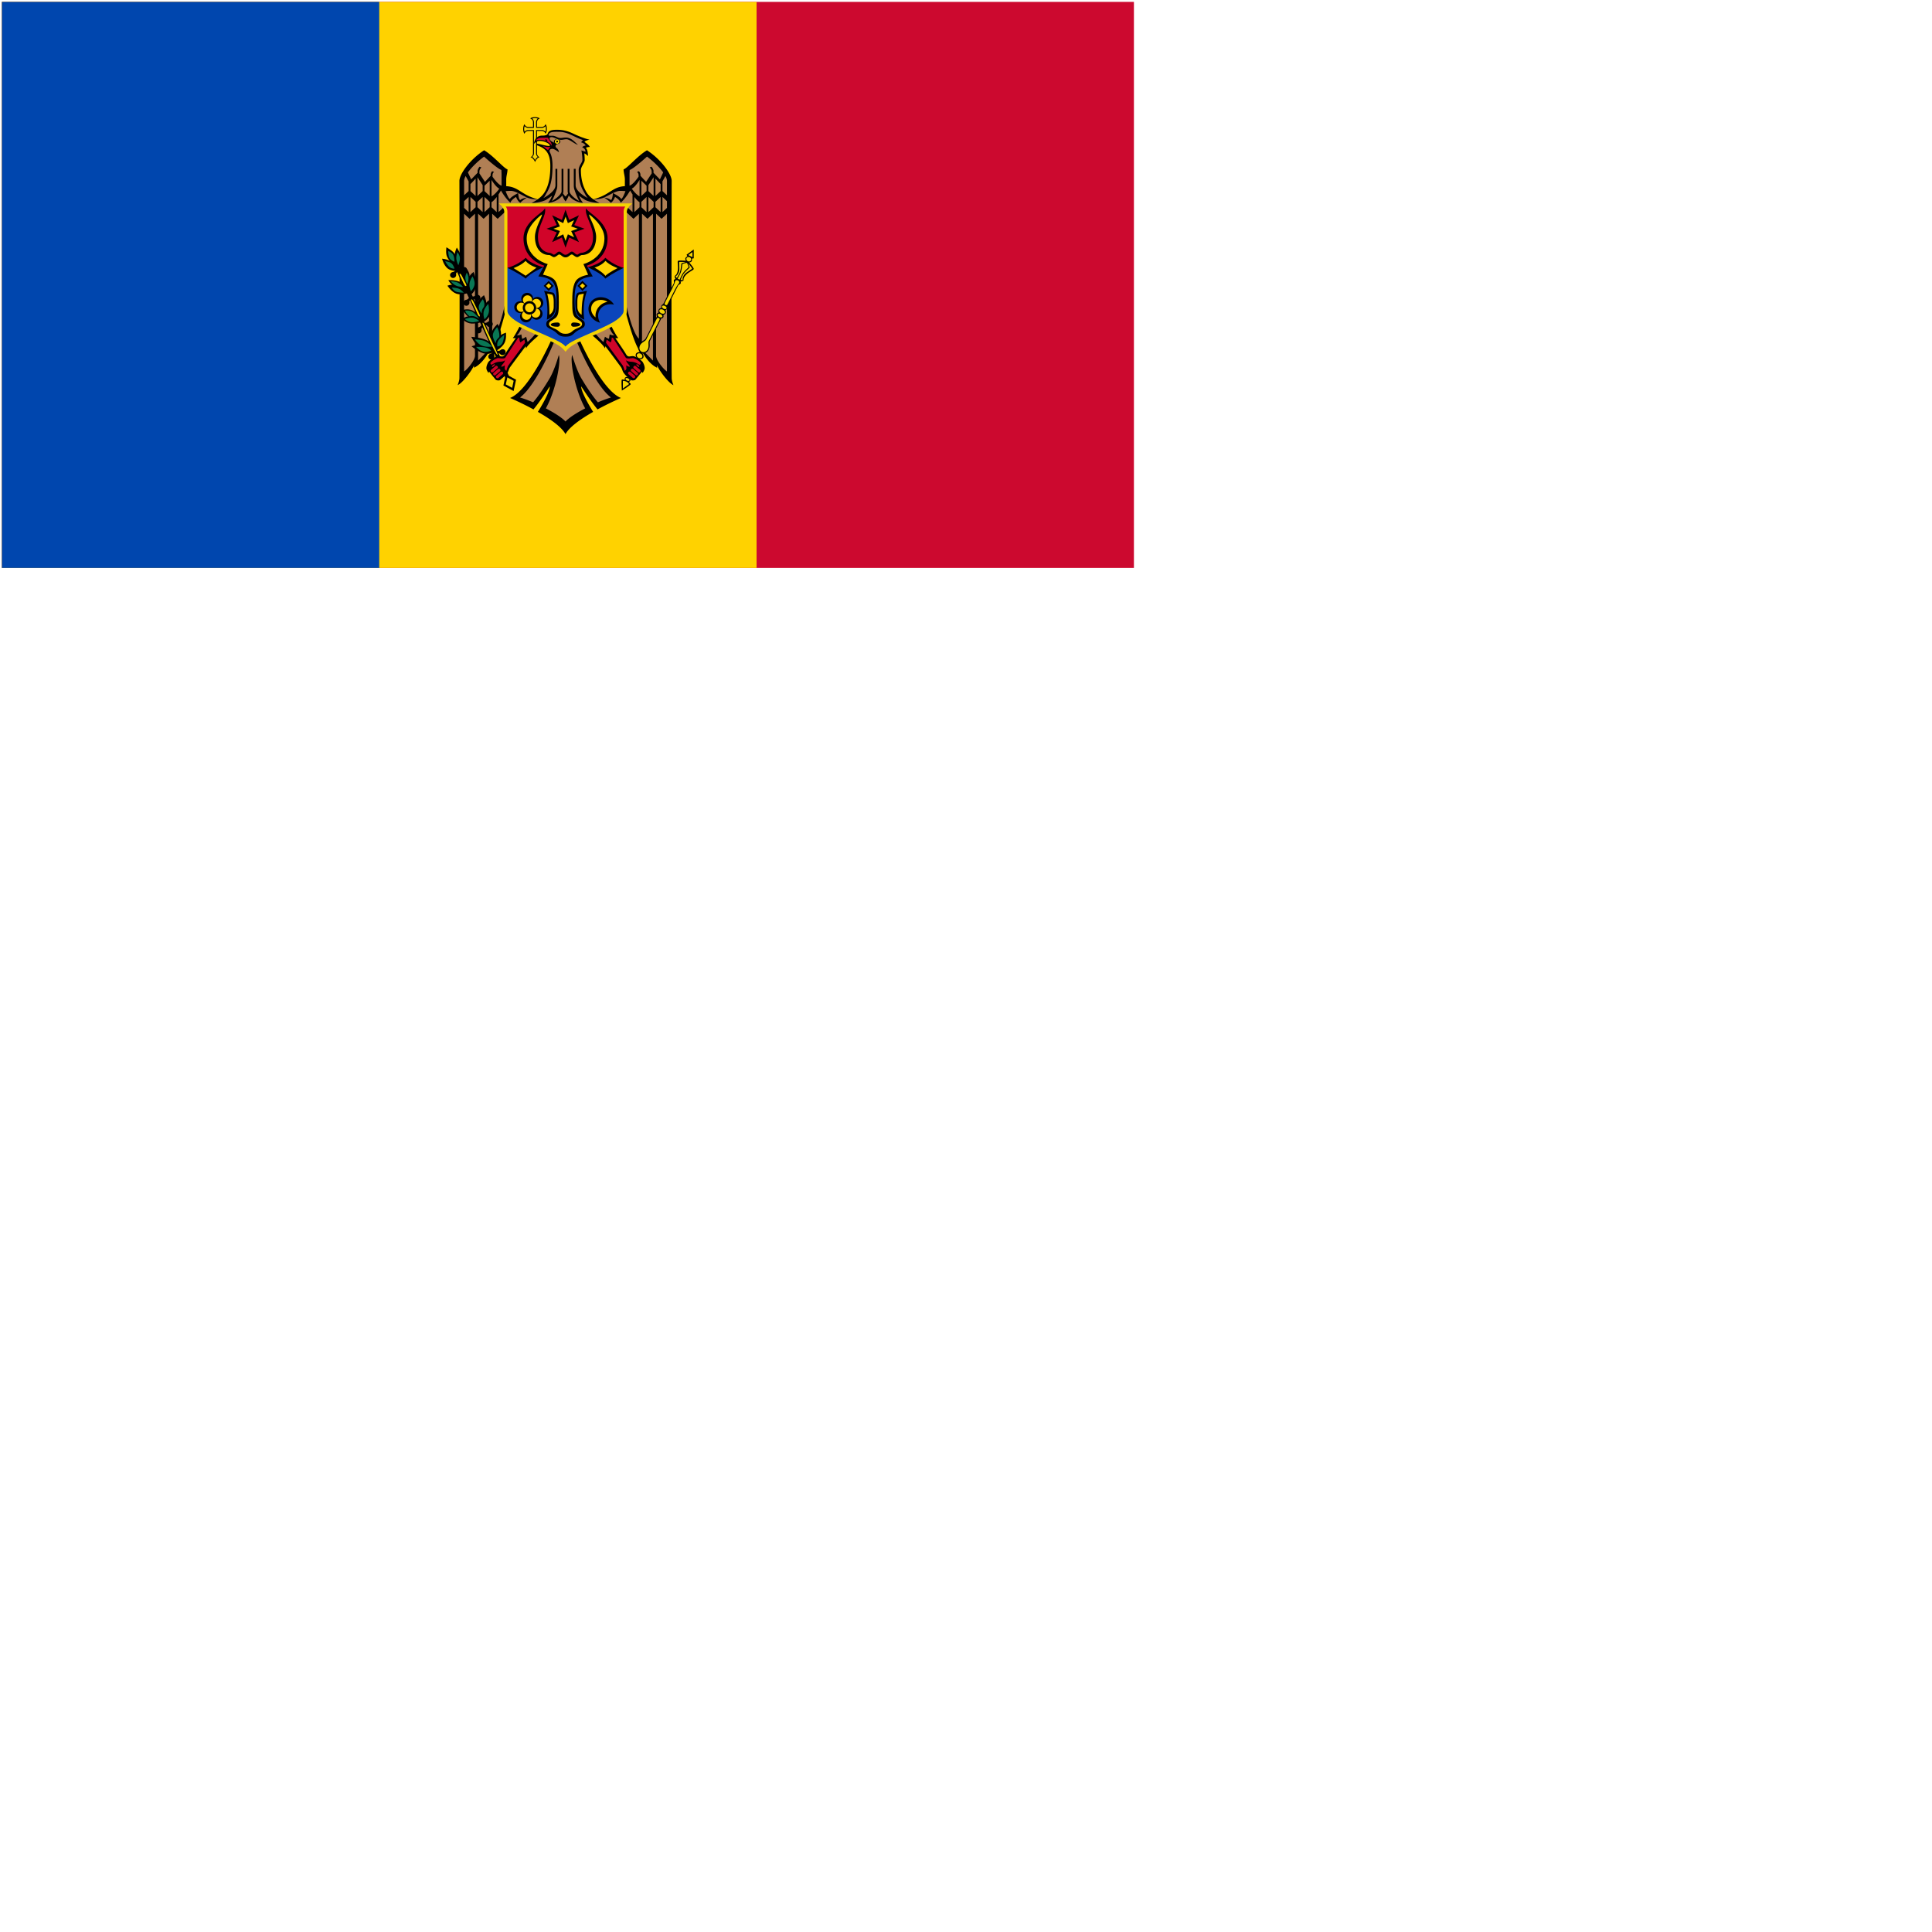 <svg xmlns="http://www.w3.org/2000/svg" version="1.1" viewBox="0 0 512 512" fill="currentColor"><g fill="none"><path fill="#CC092F" d="M.5.5h300v150H.5z"/><path fill="#FFD200" d="M.5.5h200v150H.5z"/><path fill="#0046AE" d="M.5.5h100v150H.5z"/><path fill="#B07F55" d="m136.584 89.16l1.393-.103l.122 1.188l1.281-.542l.347 1.637l2.825-2.863l3.928 1.936l-7.455 13.285l-2.656 1.964l4.788 1.796l4.911-5.725l-.71 3.76l-1.46 3.649l5.979 3.443l6.493-3.835l-3.192-6.698l1.039-.477l4.21 6.098l4.585-2.273l-5.96-6.968l-3.92-8.384l4.135-1.365l2.817 2.703l.419-1.758l1.489.72l-.189-1.468l1.497.326l-1.823-2.89l4.63-3.883l2.926 9.15l4.317 4.93l.917-.113l3.133 3.873l-.033-53.668l-5.783-6.09l-5.627 4.583l.235 4.94l-2.527.093l-3.76 1.927l-2.105.692l-.991.197l-1.292-1.404l-1.73-3.462l-.114-3.413l1.067-2.227l-.196-2.105l.956.019l-.61-1.422l.843-.337l-1.263-1.113l.44-.515l-4.772-2.048l-3.64-.243l-.981.43l-.477.89l.963 2.721l-1.029 1.029l1.02 1.993l.038 4.368l-.815 3.687l-1.637 2.786l-.86.329l-2.05-.469l-4.293-2.263l-2.713-.15l-.187-5.258l-5.202-4.18l-5.303 5.725l-.759 1.683l.244 52.088l3.433-4.153l.72.179l3.545-3.837l3.014-7.595l.888-3.154l4.06 4.799z"/><path fill="#000" d="M141.782 31.04c-.537 0-1.006.137-1.28.35c.435.127.751.528.751 1.016v1.237h-1.237c-.485 0-.886-.312-1.016-.742c-.213.274-.35.743-.35 1.28s.137 1.007.35 1.28a1.048 1.048 0 0 1 1.016-.751h1.237v5.946c0 .467-.292.855-.7.998c.59.08 1.098.872 1.237 1.305c.139-.432.647-1.225 1.237-1.305a1.046 1.046 0 0 1-.708-.998v-5.948h1.237c.484 0 .886.312 1.015.743c.213-.274.35-.743.35-1.28s-.137-1.006-.35-1.28a1.048 1.048 0 0 1-1.015.751h-1.237v-1.237c0-.485.312-.886.742-1.016c-.273-.212-.742-.349-1.279-.349"/><path fill="#F5D402" d="M141.782 31.296c-.28 0-.526.052-.734.119c.277.241.461.591.461.99v1.237c0 .018-.005.034-.009.051v.196h-.196c-.017.003-.034.008-.051.009h-1.237c-.395 0-.74-.18-.981-.452c-.069.21-.128.449-.128.734c0 .28.052.526.119.734c.241-.277.59-.46.99-.46h1.493c-.002.026-.009.05-.009.076v.128c.004.017.009.034.009.051v5.946c0 .386-.199.69-.461.93c.187.115.348.261.486.427c.123.147.172.292.256.443c.084-.151.133-.296.256-.443c.136-.163.295-.303.478-.418c-.264-.239-.461-.551-.461-.938v-6.195h.205c.017-.003.034-.008.051-.008h1.237c.394 0 .74.18.981.452c.069-.21.128-.449.128-.734c0-.279-.052-.526-.12-.734c-.241.277-.59.461-.99.461h-1.237c-.018 0-.035-.005-.051-.009h-.196v-.196a.286.286 0 0 1-.009-.051v-1.237c0-.395.181-.74.452-.981a2.282 2.282 0 0 0-.732-.128"/><path fill="#D10429" d="m133.607 94.752l-1.747-.054l-1.798.847l-.584 1.958l.266.9l1.958 2.117l1.588-.9l1.27-1.375l.317-1.219l4.551-5.926l-.211-1.482l-1.007.635l-.37-1.216l-.635.211zm31.911 3.914l2.116 1.907l.633-.16l2.333-2.698l-.533-1.852l-2.167-1.323l-1.641.158l-3.652-5.45l-.635-.265l-.263 1.058l-1.061-.316l-.423 1.163l4.815 6.51z"/><path fill="#000" d="m134.063 99.158l2.7 1.474l-.655 3.004l-2.7-1.473z"/><path fill="#000" d="m121.483 70.288l-.973.444l10.989 24.07h1.169zm12.961 28.387l-.793.819l.495 1.092l.964-.444z"/><path fill="#F5D402" d="m134.452 100.01l1.675.914l-.407 1.864l-1.675-.914z"/><path fill="#0B45BB" d="m149.747 92.37l6.67-3.652l7.83-3.703l1.483-2.277V69.985l-31.753-.052l.053 12.965l.953 1.535l6.032 3.334l7.727 3.544z"/><path fill="#D10429" d="m133.608 54.325l.401 1.169l-.094 14.889l.555.614l4.582.546l4.957-.725l4.864.751l.06.299l.947-.145l.938.145l.06-.299l4.864-.751l4.957.725l4.582-.546l.555-.614l-.094-14.889l.401-1.169l-5.486.042s-6.27.062-10.776.111c-4.505-.049-10.785-.111-10.785-.111z"/><path fill="#000" d="M144.009 70.818s-3.398-.831-4.667-2.508c-2.219 1.996-4.872 2.688-4.872 2.688s2.768 1.25 4.872 2.841c.969-1.39 4.667-3.021 4.667-3.021m11.731 0s3.698 1.631 4.667 3.021c2.104-1.592 4.872-2.841 4.872-2.841s-2.653-.692-4.872-2.688c-1.269 1.677-4.667 2.508-4.667 2.508m-5.87-15.248l-.956 2.714l-2.602-1.237l1.237 2.603l-2.713.964l2.713.964l-1.237 2.594l2.602-1.237l.956 2.713l.964-2.713l2.602 1.237l-1.237-2.594l2.713-.964l-2.713-.964l1.237-2.603l-2.602 1.237z"/><path fill="#F5D402" d="m144.44 75.783l.937-1.011l1.046 1.048l-.971.973zm10.965 0l-1.01-1.123l-1.048 1.085l.936 1.01zm-2.133 2.095l-.485 1.085l-.039 2.993l.787 1.684l1.047.45l-.148-3.93l.709-2.732zm-7.97 2.918v3.219l.935-.673l.636-1.461l.112-2.543l-.487-1.535l-1.87-.336zm12.946 3.967l-.036-1.947l1.646-2.243l1.945-.45l-2.169-1.048l-2.095.45l-1.085 1.271l-.114 2.059l1.535 1.796zm-17.923.114l.562-1.049l.896.599l1.086-.225l.711-1.086l-.486-1.009l-.524-.412l.748-.412l.301-1.235l-1.012-1.16l-.972.15l-.487.374l-.225-.897l-1.16-.675l-.973.375l-.487 1.01l.264.898l-1.012-.112l-.823.785l-.112 1.049l.562.673l.785.262l.45-.037l-.375.935l.3.935l.935.523z"/><path fill="#FFD200" d="m149.88 57.396l.614 1.732l1.655-.793l-.785 1.664l1.724.615l-1.724.614l.785 1.655l-1.655-.785l-.623 1.724l-.614-1.724l-1.655.785l.785-1.655l-1.724-.614l1.724-.615l-.785-1.664l1.655.793z"/><path fill="#000" d="M144.41 55.162c-.157 1.096-5.674 3.375-5.674 7.969c0 5.882 5.503 7.27 5.503 7.27l-.231.418l-1.339 2.44s2.274.114 3.481 1.143c1.456 1.241 1.314 3.872 1.314 5.785c0 1.507-.19 3.098-.964 3.754c-1.039.881-1.741.946-1.741 1.98c0 .862.663 1.035 1.741 1.604c1.381.729 1.317 1.706 3.37 1.706c2.054 0 1.997-.977 3.379-1.706c1.078-.569 1.741-.742 1.741-1.604c0-1.034-.702-1.099-1.741-1.98c-.774-.656-.964-2.247-.964-3.754c0-1.913-.142-4.543 1.314-5.785c1.207-1.029 3.481-1.143 3.481-1.143l-1.34-2.44l-.23-.418s5.503-1.388 5.503-7.27c0-4.594-5.517-6.873-5.674-7.969c-.539 1.897 1.843 4.517 1.843 7.619c0 4.014-2.961 4.206-2.961 4.206c-.693 0-.974.495-1.246.495c-.583-.061-.857-.802-1.433-.802c-.541 0-.957.836-1.672.836s-1.123-.836-1.664-.836c-.576 0-.85.741-1.433.802c-.272 0-.553-.495-1.246-.495c0 0-2.961-.192-2.961-4.206c.001-3.103 2.383-5.723 1.844-7.619"/><path fill="#FFD200" d="M139.29 69.146c1.122 1.284 2.901 1.775 2.901 1.775l-2.85 2.116l-.034.042l-.06-.051l-3.157-1.979c.001 0 2.015-.695 3.2-1.903"/><path fill="#FFD200" d="M143.608 56.825c.226.487-1.843 3.492-1.843 5.956c0 3.021 1.611 4.803 3.763 4.803c.41 0 .859.555 1.246.555c.63 0 1.05-.7 1.433-.7c.488 0 .817.768 1.664.768s1.184-.768 1.672-.768c.384 0 .803.7 1.433.7c.387 0 .835-.555 1.246-.555c2.151 0 3.763-1.782 3.763-4.803c0-2.464-2.069-5.468-1.843-5.956c0 0 4.036 2.895 4.036 6.305c0 5.494-5.571 6.852-5.571 6.852l1.254 2.824s-1.727.259-2.781 1.109c-1.407 1.134-1.425 4.199-1.425 6.271c0 2.441.091 3.476.973 4.138c.93.699 1.629.849 1.629 1.562c0 .621-.724.874-1.664 1.288c-1.069.471-1.175 1.288-2.722 1.288s-1.645-.817-2.713-1.288c-.939-.414-1.664-.668-1.664-1.288c0-.712.699-.863 1.629-1.562c.882-.662.973-1.697.973-4.138c0-2.072-.018-5.137-1.425-6.271c-1.055-.851-2.781-1.109-2.781-1.109l1.254-2.824s-5.571-1.358-5.571-6.852c0-3.41 4.035-6.305 4.035-6.305"/><path fill="#FFD200" d="M160.459 69.146c1.185 1.208 3.2 1.903 3.2 1.903s-2.101 1.047-3.157 1.979c.04.192-.052.045-.06.051c-.049.063-.019-.023-.034-.042c-.998-1.145-2.85-2.116-2.85-2.116s1.779-.491 2.901-1.775"/><path fill="#000" d="m145.4 74.435l-1.322 1.322l1.322 1.322l1.323-1.322zm8.95 0l-1.322 1.322l1.322 1.322l1.322-1.322z"/><path fill="#FFD200" d="m145.4 75.066l.691.691l-.691.7l-.7-.7zm8.95 0l.7.691l-.7.7l-.691-.7z"/><path fill="#000" d="M144.18 77.08c.263.65.887 2.663.887 5.077c0 1.671-.162 2.551-.162 2.551s1.864-.549 2.236-2.44c.174-.887.368-4.153-.529-4.71zm11.39 0l-2.432.478c-.897.557-.703 3.823-.529 4.71c.371 1.891 2.235 2.44 2.235 2.44s-.162-.88-.162-2.551c.001-2.414.625-4.427.888-5.077m-15.92.53a1.641 1.641 0 0 0-.316.042a1.567 1.567 0 0 0-1.135 1.903c.032.128.085.247.145.358a1.522 1.522 0 0 0-.384-.077a1.46 1.46 0 0 0-.162 0a1.568 1.568 0 0 0-1.51 1.459a1.564 1.564 0 0 0 1.459 1.664c.129.009.254.004.375-.017a1.592 1.592 0 0 0-.188.333a1.579 1.579 0 0 0 .87 2.048a1.574 1.574 0 0 0 2.039-.879c.049-.122.077-.242.094-.367a1.571 1.571 0 0 0 2.474.085a1.56 1.56 0 0 0-.196-2.201a1.59 1.59 0 0 0-.324-.205a1.58 1.58 0 0 0 .35-.162a1.576 1.576 0 0 0 .495-2.167a1.555 1.555 0 0 0-1.425-.725a1.577 1.577 0 0 0-.734.239c-.112.07-.211.148-.298.239c0-.126-.011-.255-.043-.384a1.568 1.568 0 0 0-1.586-1.186"/><path fill="#FFD200" d="m145.033 77.813l1.305.273c.483.666.401 1.744.401 3.242c0 1.511-1.135 2.09-1.135 2.09c.001-3.631-.373-4.505-.571-5.605m9.684 0c-.198 1.1-.572 1.973-.572 5.606c0 0-1.135-.579-1.135-2.09c0-1.499-.082-2.576.401-3.242zm-14.973.454a1.217 1.217 0 0 1 1.229.921a1.163 1.163 0 0 1-.052.708a1.761 1.761 0 0 0-.606-.103c-.527 0-.998.232-1.323.598a1.239 1.239 0 0 1-.222-.256a1.2 1.2 0 0 1-.162-.358a1.217 1.217 0 0 1 1.136-1.51"/><path fill="#000" d="M159.239 78.77c-2.003 0-3.469 1.544-3.268 3.438c.17 1.598 1.468 2.937 3.072 3.319a3.543 3.543 0 0 1-.512-1.476c-.201-1.895 1.265-3.43 3.268-3.43c.316 0 .622.039.921.111c-.707-1.158-2.036-1.962-3.481-1.962"/><path fill="#FFD200" d="M142.184 79.205a1.22 1.22 0 0 1 .229 2.407a1.179 1.179 0 0 1-.324.017v-.051c0-.725-.436-1.352-1.058-1.63c.044-.106.096-.208.17-.299a1.214 1.214 0 0 1 .983-.444m17.055.273c.627 0 1.229.192 1.749.512c-1.955.378-3.362 2.105-3.157 4.121c-.623-.516-1.079-1.211-1.16-1.98c-.159-1.496.928-2.653 2.568-2.653m-20.989.733a1.286 1.286 0 0 1 .665.264a1.784 1.784 0 0 0-.136 1.988a1.178 1.178 0 0 1-.7.179a1.22 1.22 0 0 1-1.135-1.297a1.23 1.23 0 0 1 1.306-1.134m2.065.181c.651 0 1.177.535 1.177 1.186c0 .651-.526 1.177-1.177 1.177a1.176 1.176 0 0 1-1.178-1.177c0-.652.527-1.186 1.178-1.186m1.765 1.355c.117.013.229.041.341.085c.116.046.232.103.333.188c.516.431.577 1.199.145 1.715a1.218 1.218 0 0 1-1.715.154a1.167 1.167 0 0 1-.256-.316a1.283 1.283 0 0 1-.119-.29a1.78 1.78 0 0 0 1.271-1.536m-3.242.819c.319.472.863.785 1.476.785c.129 0 .254-.016.375-.043a1.184 1.184 0 0 1-.043.716a1.224 1.224 0 0 1-2.27-.913c.051-.126.121-.236.205-.333a1.24 1.24 0 0 1 .257-.212"/><path fill="#000" d="M147.763 85.468c-1.094 0-1.792.231-1.792.563c0 .332.697.555 1.792.555c.292 0 .623-.17.623-.555s-.331-.563-.623-.563m4.224 0c-.292 0-.623.179-.623.563c0 .385.331.555.623.555c1.095 0 1.792-.222 1.792-.555c0-.332-.698-.563-1.792-.563m31.863-19.36l-1.894 1.382l.214.452s-.347.119-.504.426c-.157.308.103.742.103.742s-1.801-.157-2.082.026c-.255.165.108 1.412-.06 2.466c-.234 1.468-.813 1.345-.836 1.63c-.023.277.222.708.222.708s-.338.106-.41.248c-.116.227.081.646-.06.921l-2.705 5.307c-.107.21-.394.29-.538.572c-.133.26-.026.64-.026.64s-.507.03-.683.375c-.187.367-.077.862-.077.862s-.32.041-.478.35c-.168.33.117.503.043.649l-2.978 5.845c-.272.533-1.223.64-1.775 1.724c-.536 1.051.23 1.826.23 1.826s-.795.072-1.007.486c-.215.422-.045 1.064.529 1.356c.574.292 1.201.056 1.417-.367c.211-.415-.214-1.101-.214-1.101s1.077.155 1.613-.896c.552-1.083.087-1.907.358-2.44l2.978-5.845c.074-.145.378-.02.546-.35c.157-.309 0-.589 0-.589s.47-.205.657-.572c.176-.345-.094-.776-.094-.776s.37-.132.503-.392c.144-.282.038-.558.145-.768l2.705-5.307c.141-.276.592-.37.708-.597c.072-.141-.042-.478-.042-.478s.498-.049.708-.23c.216-.186-.223-.586.828-1.638c.754-.755 1.969-1.199 1.954-1.502c-.017-.335-1.203-1.698-1.203-1.698s.5-.042.657-.35c.157-.308.051-.666.051-.666l.495-.085zm-17.806 33.797a.56.56 0 0 0-.443.265a.583.583 0 0 0 0 .52s-.597-.187-.802-.085c-.193.096 0 2.91 0 2.91s2.383-1.503 2.346-1.715c-.038-.225-.537-.606-.537-.606a.57.57 0 0 0 .418-.299c.078-.154.089-.595-.452-.87a.962.962 0 0 0-.53-.12"/><path fill="#000" d="M147.619 34.393c-.596 0-1.474.016-1.988.359c-.471.313-.432.719-.597.862c-.388.336-1.053.324-1.374.324c-2.073 0-2.15 2.219-2.15 2.219s.53-.802 1.467-.802c1.559 0 2.739.849 2.739 1.169c0 .129-.161.154-.171.154c-1.018 0-2.554-.586-3.37-.614v.324c.011.007.018.017.034.026c-.012-.002-.023-.006-.034-.009v.06c1.822.634 3.669 1.531 3.669 5.486c0 2.491-.298 5.032-1.544 7.03c-.441.708-1.07 1.313-1.826 1.852c-.337-.102-1.919-.593-3.029-1.212c-1.954-1.089-2.968-2.172-5.29-2.278v-1.766c0-.944.341-1.794.341-2.696c-.979-.263-3.696-3.585-6.203-5.06c-3.688 2.389-6.544 6.311-6.544 8.114c0 0 .111 38.752 0 52.252c0 .778-.469 1.877-.469 1.877c1.346-.57 3.815-3.947 4.334-5.23v.615c2.034-.927 3.522-3.364 4.189-4.625l.043.64c1.817-1.592 4.129-11.006 4.129-11.006l-.119-1.979s-1.6 7.686-3.421 9.266V56.648l1.442 1.339l2.184-2.039v-1.553l-1.937 1.809V51.52c.292-.442.485-.771.631-1.032c.313.547 1.327 2.221 2.517 3.251c.196-.796 1.485-1.553 1.485-1.553s.462 1.251 1.169 1.561c.249-.438 1.732-1.408 1.732-1.408s-1.269.193-1.783.674c-.441-.099-.555-1.843-.555-1.843s-1.868.91-2.193 1.561c-.356-.096-.911-1.498-1.126-2.073a12.57 12.57 0 0 1 1.391-.077c.533 0 1.214.252 1.928.589c.784.369 1.605.837 2.338 1.169c.939.425 2.359.511 2.773.529c-.474.333-.996.638-1.561.922c0 0 2.235-.021 3.805-.802c.56-.36 1.141-.719 1.638-1.143c-.216.599-.551 1.307-1.075 1.911c2.306-.195 3.454-1.512 3.78-1.954c.153.396.425 1.031.853 1.578c.428-.547.709-1.183.862-1.578c.326.442 1.474 1.759 3.78 1.954c-.524-.605-.86-1.312-1.075-1.911c.497.424 1.078.783 1.638 1.143c1.57.782 3.805.802 3.805.802a12.448 12.448 0 0 1-1.57-.922c.399-.015 1.835-.101 2.782-.529c.733-.332 1.553-.8 2.338-1.169c.714-.336 1.396-.589 1.929-.589c.605 0 1.065.041 1.391.077c-.216.576-.77 1.977-1.126 2.073c-.325-.652-2.193-1.561-2.193-1.561s-.113 1.744-.554 1.843c-.514-.481-1.783-.674-1.783-.674s1.483.97 1.732 1.408c.707-.31 1.16-1.561 1.16-1.561s1.297.757 1.493 1.553c1.19-1.029 2.203-2.704 2.517-3.251c.151.27.354.612.631 1.032v4.684l-1.937-1.809v1.553l2.184 2.039l1.442-1.339v33.097c-1.822-1.58-3.421-9.266-3.421-9.266l-.12 1.979s2.313 9.414 4.13 11.006l.043-.64c.667 1.26 2.156 3.697 4.189 4.625v-.615c.52 1.284 2.988 4.661 4.334 5.23c0 0-.469-1.099-.469-1.877c-.111-13.5 0-52.252 0-52.252c0-1.804-2.856-5.725-6.544-8.114c-2.506 1.475-5.224 4.797-6.203 5.06c0 .902.341 1.752.341 2.696v1.758c-2.317.109-3.337 1.199-5.29 2.287c-1.117.623-2.717 1.116-3.037 1.212c-.756-.537-1.376-1.144-1.817-1.852c-1.062-1.704-1.51-3.795-1.51-5.921c0-.899 1.007-1.91 1.007-2.637c0-1.098-.102-1.757-.102-1.757c.357.049.981.682.981.682s-.021-1.823-.597-2.141c0 0 .233-.24 1.075-.264c-.237-.599-1.408-1.331-1.408-1.331a.763.763 0 0 1 .307-.273c.294-.163.708-.27 1.024-.333a11.09 11.09 0 0 1-1.152-.316a27.086 27.086 0 0 1-3.191-1.297c-1.958-.941-3.447-1.001-4.268-1.001m.042.538c.181.002.349.009.495.009c1.91 0 3.253.871 5.06 1.672c.473.21.908.38 1.296.512c-.243.216-.432.432-.486.615c0 0 .81.15 1.177.828c0 0-.77.087-.896.537c.431.033.86.576.862 1.101l-1.092-.342s.264 1.226.264 2.56c0 .681-.981 1.482-.981 2.637c0 3.622.913 5.015 1.562 6.134c.254.438.46.942.887 1.323c-1.87-.996-3.259-2.24-3.259-3.396v-4.377h-.486v4.377c0 .838.205 1.229.205 1.229c.293.927.887 2.359 1.254 2.935c-1.72-.93-2.594-2.094-2.594-2.526v-6.015h-.486v6.101l.094.418c-.208.313-.479.684-.666.811c-.186-.126-.448-.498-.657-.811l.094-.418v-6.101h-.486v6.015c0 .432-.874 1.596-2.594 2.526c.367-.576.961-2.008 1.254-2.935c0 0 .205-.391.205-1.229v-4.377h-.487v4.377c0 1.154-1.384 2.401-3.251 3.396c.423-.381.626-.887.879-1.323c.71-1.225 1.587-2.78 1.587-7.21c0-1.662-.246-2.792-.674-3.583c-.13-.261-.306-.956.691-.956c.516 0 1.698.913 1.698.913s-.049-.729-.648-1.143c-.1-.069-.264-.285-.264-.487c0-.151.258-.522.46-.614c.139-.063-2.03-.441-2.03-1.425c0-.205.129-.341.58-.341c.591 0 1.552.708 2.406.708c.632 0 .88-.154 1.527-.154c.79 0 2.439 1.497 3.003 1.442c-.631-.396-1.649-1.894-3.191-1.894c-.535 0-1.019.119-1.519.119c-.64 0-1.271-.589-1.962-.589c-.464 0-.981.026-1.058-.094c-.134-.209-.013-.331.111-.503c.235-.326.894-.421 1.544-.443c.195-.007.39-.01.572-.009M128.293 41.5v.008s3.427 3.14 4.582 3.541l.043 1.058v3.114c-.837-.288-1.888-1.662-2.397-2.389v-.427c0-.401.236-.695.409-.853l-.503-.179c-.192.219-.401.544-.401.964v.248l-.162.171l-.085.094l-1.254 1.348l-1.476-2.235v-.546c0-.368.283-.778.521-1.058l-.495-.179c-.25.324-.512.76-.512 1.169v.443c-.347.359-1.698 1.749-1.698 1.749l-.862-1.851c1.033-1.433 2.709-3.037 4.29-4.19m43.163 0c1.578 1.15 3.255 2.76 4.292 4.189l-.862 1.851s-1.351-1.39-1.698-1.749v-.444c0-.409-.262-.845-.512-1.169l-.495.179c.237.279.521.69.521 1.058v.546l-1.476 2.236l-1.254-1.348l-.085-.094l-.162-.171v-.248c0-.42-.209-.745-.401-.964l-.504.179c.174.159.41.452.41.853v.427c-.51.727-1.561 2.101-2.397 2.389v-3.114l.043-1.058c1.154-.4 4.582-3.541 4.582-3.541zm-48.053 5.145l.785 1.425v2.569l-1.195 1.109v-3.814c0-.366.154-.806.41-1.289m52.941 0c.257.483.409.923.409 1.289v3.814l-1.194-1.109V48.07zm-49.81.324l1.374 2.09v1.587l-1.374 1.289zm46.68 0v4.966l-1.374-1.288V49.06zm-47.166.376v4.582l-1.374-1.28v-1.86zm47.651 0l1.374 1.442v1.86l-1.374 1.28zm-43.436.332c.207.344 1.156 1.879 2.056 2.321c-.319.451-1.154 1.554-2.056 2.039zm39.221 0v4.36c-.901-.486-1.737-1.589-2.056-2.039c.901-.441 1.85-1.977 2.056-2.321m-39.708.222v4.027l-1.374-1.28v-1.425zm40.195 0l1.374 1.322v1.425l-1.374 1.28zm-45.783 4.292v4.019l-1.195-1.118v-1.783zm51.372 0l1.194 1.118v1.783l-1.194 1.118zm-50.887.009l.785.734l.589.546v1.442l-.589.546l-.785.734zm3.233 0v4.002l-.785-.734l-.589-.555v-1.425l.589-.555zm.495 0l1.374 1.288v1.425l-.598.563l-.776.725zm3.234 0v4.01l-.785-.734l-.589-.555v-1.339c.474-.289.95-.821 1.374-1.382m36.475 0c.424.561.9 1.093 1.374 1.382v1.34l-.589.555l-.785.734zm3.234 0v4.002l-.776-.725l-.597-.563v-1.425zm.495 0l.785.734l.589.555v1.425l-.589.555l-.785.734zm3.233 0v4.002l-.785-.734l-.589-.546V53.48l.589-.546zm-48.368 4.428l1.45 1.356l1.45-1.348v33.105s.101 1.643.171 2.713l-3.071 3.106zm46.338 0V95.56s-2.426-2.454-3.072-3.105c.069-1.071.171-2.713.171-2.713V56.637l1.451 1.348zm-47.166.008v37.687c0 1.064-1.943 3.546-2.884 4.112v-41.79l1.433 1.339zm47.993 0l1.45 1.348l1.434-1.339v41.79c-.94-.567-2.884-3.048-2.884-4.112zm-36.04 29.607s-1.394 2.829-1.937 3.336c0 0 .364.046.776.043c-.254.365-2.191 3.154-2.799 4.206c-.568.984-.969.546-1.843.546c-.724 0-2.367 1.154-2.636 1.621c-.284.491-.495 1.087-.495 1.578c0 .54.572 1.28.572 1.28c.062-.258.17-.35.17-.35s1.502 1.871 1.723 2.116c.172.19.941.314 1.212.069c.678-.616 1.334-1.047 1.937-1.937c.311-.458.334-.984.691-1.476c1.194-1.647 3.569-4.8 4.113-5.52c.036.201.067.367.102.572c.616-1.243 3.575-3.618 3.575-3.618l-.819-.538s-1.784 2.08-2.363 2.466c0 0-.248-1.034-.393-1.399c0 0-.683.517-1.058.529c0 0-.112-.702-.196-1.161c-.471.314-1.254.248-1.254.248c.688-.326 1.502-2.321 1.502-2.321zm24.087 0l-.58.29s.814 1.995 1.502 2.321c0 0-.784.067-1.254-.247c-.084.458-.196 1.16-.196 1.16c-.374-.012-1.058-.529-1.058-.529c-.145.365-.393 1.399-.393 1.399c-.579-.386-2.363-2.466-2.363-2.466l-.819.538s2.959 2.375 3.575 3.618c.035-.204.066-.371.102-.572c.543.72 2.919 3.874 4.113 5.52c.357.492.38 1.018.691 1.476c.603.89 1.259 1.321 1.937 1.937c.271.246 1.039.122 1.211-.068c.221-.245 1.724-2.116 1.724-2.116s.109.091.171.35c0 0 .572-.74.572-1.28c0-.491-.212-1.087-.495-1.578c-.27-.467-1.912-1.621-2.636-1.621c-.874 0-1.275.438-1.843-.546c-.607-1.052-2.545-3.842-2.799-4.206a6.32 6.32 0 0 0 .776-.043c-.544-.508-1.938-3.337-1.938-3.337m-24.284 3.191s-.011.959.29 1.297l1.058-.725s.07.35.162.828c-.453.619-3.055 4.171-4.343 5.904c-.32.431-.589 1.527-.589 1.527s-.469-.222-.469-.623c0-.394.051-.862.051-.862s-.35.401-.956.401c0-.484.936-1.009.973-1.698c-.714.529-1.333.257-2.159.512c-.899.277-1.149.654-1.425.64c-.162-.009-.309-.289-.247-.461c.107-.298 1.219-1.122 1.996-1.271c.186-.036 1.65.319 1.945-.137l3.379-5.213c.127-.029.242-.06.334-.119m24.479 0c.092.058.208.09.333.12l3.379 5.213c.295.455 1.759.101 1.945.137c.778.149 1.889.974 1.997 1.271c.062.172-.085.452-.247.461c-.276.014-.526-.363-1.425-.64c-.826-.255-1.445.017-2.159-.512c.037.689.973 1.214.973 1.698c-.605 0-.956-.401-.956-.401s.051.468.051.862c0 .401-.469.623-.469.623s-.269-1.097-.589-1.528c-1.288-1.733-3.89-5.285-4.343-5.904c.092-.477.162-.828.162-.828l1.058.725c.301-.339.29-1.298.29-1.297m-16.024.7s-5.781 13.289-10.913 15.333c0 0 2.232.948 4.974 2.372c.4.208.812.431 1.229.657c.345-.416.708-.878 1.066-1.357c1.639-2.193 3.242-4.735 3.242-4.735c.112.66-.754 2.699-2.218 5.213c-.288.494-.588 1.011-.922 1.536c.372.212.74.426 1.109.649c2.716 1.634 5.266 3.513 6.211 5.239c.945-1.726 3.496-3.604 6.212-5.239c.369-.222.737-.437 1.109-.649c-.333-.525-.633-1.041-.921-1.536c-1.465-2.514-2.33-4.553-2.218-5.213c0 0 1.603 2.542 3.242 4.735c.358.479.721.941 1.066 1.357c.417-.226.829-.449 1.229-.657c2.742-1.424 4.974-2.372 4.974-2.372c-5.131-2.043-10.913-15.333-10.913-15.333l-.853.247s4.611 11.483 9.121 14.957a34.371 34.371 0 0 0-3.464 1.28c-1.505-1.763-3.061-4.14-4.326-6.254c-1.365-2.283-2.483-6.288-2.483-6.288c-.633 1.538.716 9.26 3.438 14.147c-2.251 1.172-4.255 2.442-5.213 3.481c-.958-1.039-2.961-2.309-5.213-3.481c2.722-4.886 4.071-12.609 3.438-14.147c0 0-1.117 4.005-2.483 6.288c-1.264 2.114-2.821 4.492-4.326 6.254a34.371 34.371 0 0 0-3.464-1.28c4.51-3.474 9.121-14.957 9.121-14.957zm-15.078 6.382c.04.004.081.025.111.06c.059.068.054.168-.009.222l-.478.418c-.063.054-.163.043-.222-.026c-.059-.068-.054-.168.009-.222l.478-.418a.135.135 0 0 1 .111-.034m37.772 0c.04-.005.08.007.111.034l.478.418a.157.157 0 0 1 .008.222c-.059.068-.159.08-.222.026l-.478-.418c-.063-.054-.068-.154-.008-.222a.172.172 0 0 1 .111-.06m-37.269.418a.403.403 0 0 1 .333.145c.143.165.134.398-.017.529l-1.16 1.015c-.151.131-.395.105-.538-.059c-.143-.165-.134-.407.017-.538l1.16-1.007a.373.373 0 0 1 .205-.085m36.672 0c.03-.005.064-.002.094 0a.37.37 0 0 1 .205.085l1.16 1.007c.151.131.16.373.017.538c-.143.164-.387.191-.538.059l-1.16-1.015c-.151-.131-.16-.364-.017-.529a.406.406 0 0 1 .239-.145m-36.015.785a.418.418 0 0 1 .341.145c.143.165.134.398-.017.529l-1.169 1.015c-.151.131-.386.105-.529-.06c-.143-.165-.134-.406.017-.537l1.16-1.007a.35.35 0 0 1 .197-.085m35.357 0c.031-.005.064-.002.094 0c.071.006.14.036.196.085l1.16 1.007c.151.131.16.373.017.537c-.143.165-.378.191-.529.06l-1.169-1.016c-.151-.131-.16-.364-.017-.529a.426.426 0 0 1 .248-.144m-34.615.767a.394.394 0 0 1 .333.136c.143.165.134.407-.017.538l-1.16 1.007c-.151.131-.386.105-.529-.06c-.143-.165-.142-.398.008-.529l1.169-1.015a.33.33 0 0 1 .196-.077m33.873 0c.03-.005.064-.002.094 0c.071.006.14.028.196.077l1.169 1.015c.151.131.151.364.008.529c-.143.165-.378.191-.529.06l-1.161-1.007c-.151-.131-.16-.373-.017-.538a.401.401 0 0 1 .24-.136"/><path fill="#F5D402" d="m183.5 66.8l-1.109.785l.563.29l.563.282zm-1.075 1.305a.558.558 0 0 0-.469.299c-.145.284-.004.648.316.811c.32.163.691.062.836-.222c.145-.284.004-.647-.316-.81a.696.696 0 0 0-.367-.078m-2.09 1.306c-.167.002-.288.008-.316.026c-.118.077.043 1.091.008 1.954c-.032.814-.293 1.043-.435 1.322c-.132.258-.606.563-.606.563l.392.393s.255-.398.657-1.186c.474-.93.458-2.615.597-2.705c.121-.078 1.109-.324 1.109-.324c.001-.001-.905-.05-1.406-.043m1.723.23s-1.039.199-1.186.341c-.142.137-.079 1.544-.631 2.628c-.457.898-.682 1.229-.682 1.229l.281.145l.282.137s.131-.365.589-1.263c.552-1.083 1.73-1.869 1.757-2.065c.028-.202-.41-1.152-.41-1.152m.333.137s.376.949.384 1.092c.009.165-1.361 1.143-1.834 2.073a14.777 14.777 0 0 0-.572 1.229l.546.085s-.038-.561.094-.819c.142-.28.18-.622.819-1.126c.678-.535 1.594-1.002 1.587-1.143c-.007-.131-1.024-1.391-1.024-1.391m-3.089 4.471a.47.47 0 0 0-.367.264c-.104.204-.048.476-.87 2.091l-.896 1.758c-.396.778-.973 1.902-.973 1.902s-.196.359.171.546c.367.187.529-.188.529-.188l.973-1.903c.39-.765.535-1.058.896-1.766c.823-1.615 1.074-1.725 1.178-1.928c.112-.219.085-.513-.282-.7a.63.63 0 0 0-.359-.076m-3.541 6.732c-.138.012-.248.071-.299.17c-.102.2.073.494.392.657c.32.163.666.132.768-.068c.102-.2-.081-.494-.401-.657a.852.852 0 0 0-.46-.102m-.478.981c-.229-.011-.43.069-.512.23c-.132.259.074.631.461.828c.387.197.807.148.938-.111c.132-.259-.074-.63-.461-.828a1.031 1.031 0 0 0-.426-.119m-.648 1.22c-.138.012-.248.071-.299.171c-.102.2.073.494.392.657c.32.163.666.132.768-.068c.102-.2-.073-.494-.392-.657a.895.895 0 0 0-.469-.103m-.282 1.05c-.202.026-.299.23-.299.23s-2.075 4.083-2.807 5.52c-.234.459-1.219.745-1.604 1.502c-.388.761-.114 1.474.392 1.732c.507.258 1.25.07 1.638-.691c.385-.757.039-1.725.273-2.184l2.807-5.52s.204-.359-.162-.546a.38.38 0 0 0-.238-.043m-5.008 9.402c-.233.007-.44.117-.537.307c-.156.305.022.711.401.904c.379.193.817.1.973-.205c.155-.305-.031-.712-.409-.905a.904.904 0 0 0-.428-.101m-3.302 6.544c-.118.004-.216.042-.256.119c-.08.156.085.402.367.546c.282.144.577.13.657-.026c.08-.156-.085-.402-.367-.546a.838.838 0 0 0-.401-.093m-.973.768v2.014l1.638-1.178s-.222-.392-.708-.64s-.93-.196-.93-.196"/><path fill="#000" d="M124.898 89.267s.926 1.912 1.629 2.174c-.364-.099-1.545.334-1.545.334s2.083 1.861 3.85 1.983c1.498.103 2.226-.645 2.226-.645l-.3-1.587s-.917-1.107-2.384-1.618c-1.482-.516-3.476-.641-3.476-.641m6.979-3.425s-1.278 1.094-1.628 2.362c-.35 1.267.228 2.708.228 2.708l1.074 2.003s1.488-.792 2.122-1.977c.633-1.185.401-2.783.401-2.783s-1.179.439-1.329.633c.248-1.314-.868-2.946-.868-2.946m-4.109-.512s-1.454.491-2.865.406c-1.345-.081-2.463-1.21-2.463-1.21s1.115-.754 1.665-.654c-.605-.221-1.483-1.737-1.483-1.737s1.247-.377 2.353.04s2.07 1.628 2.07 1.628zm.5-7.1s.727 1.505.555 2.028c.226-.348 1.079-.891 1.079-.891s.516 2.437.023 3.943c-.493 1.505-1.996 2.078-1.996 2.078l-1.657-3.223s-.247-1.194.27-2.139c.517-.945 1.726-1.796 1.726-1.796m-9.458-3.985s1.571-.165 3.008.43c1.202.499 1.57 1.405 1.57 1.405l.592 1.587s-1.71.641-3.061.151c-1.351-.491-2.344-2.113-2.344-2.113s.944-.358 1.304-.224c-.524-.231-1.069-1.236-1.069-1.236m4.942-2.945s.689.885.71 1.904c.184-.542 1.045-1.14 1.045-1.14s.885 2.142.691 3.664c-.194 1.521-1.468 2.421-1.468 2.421l-1.588-3.015s-.518-1.236-.365-2.194c.151-.959.975-1.64.975-1.64m-5.442-5.767s-.285 1.642.2 2.588c.433.844.709 1.029.709 1.029c-.826-.545-2.074-.592-2.074-.592s.444 1.787 1.506 2.602s2.699.625 2.699.625s1.077-1.433 1.002-2.978c-.075-1.544-1.301-3.2-1.301-3.2s-.484 1.003-.526 1.752c-.314-.77-2.215-1.826-2.215-1.826"/><path fill="#097754" d="M118.794 66.531s-.042 1.2.354 1.881c.397.681 1.284.952 1.284.952s.042-1.2-.355-1.88c-.397-.681-1.283-.953-1.283-.953m-.831 2.716s1.042.061 1.645.523c.602.461.835 1.423.835 1.423s-.691.07-1.293-.391c-.602-.463-1.187-1.555-1.187-1.555m3.272-2.424s-.347.795-.307 1.652c.04.857.54 1.823.54 1.823s.452-1.029.412-1.886c-.039-.858-.524-1.346-.645-1.589m-1.755 7.727s.512.715 1.3 1.104c.788.389 1.962.404 1.962.404s-.586-.76-1.374-1.15c-.788-.389-1.888-.358-1.888-.358m.253 1.66s.376.737 1.064 1.053c.688.316 2.096.29 2.096.29s-.54-.688-1.228-1.005c-.688-.316-1.932-.338-1.932-.338m3.962-3.93s-.416.687-.375 1.444c.041.758.538 1.585.538 1.585s.349-.949.309-1.706c-.041-.757-.472-1.323-.472-1.323m1.532.972s-.711.955-.814 1.937c-.102.982.405 1.99.405 1.99s.859-.863.962-1.845c.102-.982-.553-2.082-.553-2.082m-1.962 9.066s.085.353.383.728c.297.375.806.772.806.772s.492-.158 1.103-.026c.611.133 1.423.677 1.423.677s-.875-1.305-1.783-1.813c-.908-.507-1.931-.338-1.932-.338m-.09 2.243s1.132-.484 2.064-.359c.932.125 1.773.862 1.773.862s-1.26.436-2.192.311c-.932-.124-1.645-.814-1.645-.814m4.785-5.263s-1.001 1.061-1.085 1.981c-.084.92.812 1.778.812 1.778s-.044-.59.11-.979s.482-.804.482-.804s.14-.474.086-.854c-.076-.53-.405-1.122-.405-1.122m1.437 1.228s-.944.955-1.193 1.977c-.25 1.022.195 2.113.195 2.113s.858-.677 1.108-1.699c.249-1.022-.11-2.391-.11-2.391m2.363 6.164s.428.892.536 1.639c.109.746.008 1.004.008 1.004s-.442.435-.64.69c-.255.328-.292.929-.292.929s-.888-1.319-.751-2.284c.137-.964 1.139-1.978 1.139-1.978m1.87 2.065s-1.136.75-1.587 1.521c-.451.77-.217 1.558-.217 1.558s.81-.071 1.261-.841c.451-.77.543-2.238.543-2.238m-7.466 3.17s1.638-.045 2.639.202c1.001.246 1.365.782 1.365.782s-1.126.527-2.127.281s-1.878-1.265-1.877-1.265m-.277-1.943s.739 1.146 1.694 1.561c1.316.572 2.841.295 2.841.295s-.828-1.015-1.967-1.463c-1.141-.448-2.568-.393-2.568-.393"/><path fill="#000" d="m131.143 93.045l.044.589c.979.009 1.125-.088 1.376.22a.829.829 0 0 0 .965.202a.807.807 0 0 0 .397-1.063c-.183-.4-.554-.487-.913-.416c-.22.043-.364.219-.551.315c-.354.185-1.318.153-1.318.153"/><path fill="#000" d="m131.059 92.595l.477.349c-.511.836-.671.908-.542 1.284a.83.83 0 0 1-.339.926a.808.808 0 0 1-1.112-.226c-.242-.367-.119-.728.13-.994c.154-.164.378-.193.559-.3c.343-.205.826-1.039.827-1.039m-3.317-7l.044.59c.979.009 1.125-.088 1.376.22a.83.83 0 0 0 .965.202a.806.806 0 0 0 .396-1.063c-.182-.4-.554-.487-.912-.416c-.22.043-.364.219-.551.315c-.355.184-1.319.152-1.318.152"/><path fill="#000" d="m127.94 85.803l.417.42c-.635.746-.804.792-.735 1.184a.83.83 0 0 1-.479.862a.807.807 0 0 1-1.063-.396c-.182-.4-.005-.737.284-.962c.177-.138.404-.132.599-.21c.371-.149.977-.898.977-.898m-3.495-7.183l.044.59c.979.009 1.125-.088 1.376.22a.83.83 0 0 0 .965.202a.806.806 0 0 0 .396-1.063c-.183-.4-.554-.487-.913-.416c-.22.043-.365.219-.551.315c-.354.184-1.317.152-1.317.152"/><path fill="#000" d="m124.717 78.497l.417.419c-.635.746-.804.792-.735 1.184a.828.828 0 0 1-.479.861a.808.808 0 0 1-1.063-.396c-.182-.4-.005-.738.284-.962c.177-.138.404-.132.599-.21c.37-.148.977-.896.977-.896m-3.783-7.241l.044.589c.979.009 1.125-.088 1.376.22a.83.83 0 0 0 .965.203a.807.807 0 0 0 .397-1.063c-.182-.4-.554-.487-.913-.416c-.22.044-.364.219-.551.315c-.355.185-1.319.152-1.318.152"/><path fill="#000" d="m121.205 71.133l.416.419c-.635.746-.804.792-.735 1.184a.83.83 0 0 1-.479.862a.808.808 0 0 1-1.063-.396c-.183-.4-.005-.738.283-.962c.177-.138.404-.132.599-.21c.372-.148.979-.897.979-.897"/><path fill="#F5D402" d="M127.12 83.848c-.351.146-.872-1.382-1.254-2.22c-.392-.859-1.188-2.183-.962-2.287c.248-.113.575.582.976 1.461c.402.88 1.569 2.909 1.24 3.046m-3.605-8.048c-.351.146-.735-.854-1.117-1.692c-.392-.859-.774-1.466-.548-1.569c.248-.113.615.639.936 1.342c.311.682 1.058 1.782.729 1.919m8.34 18.248c-.276.074-1.478-2.444-2.451-4.574c-.972-2.13-1.696-3.853-1.47-3.956c.248-.113 1.036 1.899 2.008 4.029c.973 2.13 2.12 4.446 1.913 4.501"/><path fill="#CC092F" d="M141.955 37.281s.403-.763 1.422-.763c.426 0 1.832-.029 1.832-.029c.187.487 1.042 1.3 1.042 2.146c0 0-.867-1.563-3.287-1.563c-.608 0-1.009.209-1.009.209"/><path fill="#000" d="M145.073 37.495s-.595-.191-.595-.39c0-.254.289-.254.462-.056c.119.136.133.446.133.446"/><path fill="#D10429" d="M145.89 38.933s-.516.543-.628.833c-.51-.193-1.4-1.11-1.4-1.11s.755.44 2.028.277"/><path fill="#000" d="M148.485 37.51c0 .372-.381.674-.852.674s-.852-.301-.852-.674c0-.372.381-.674.852-.674c.47 0 .852.301.852.674c0-.001 0 0 0 0"/><path fill="#F5D402" d="M148.227 37.51a.593.593 0 1 1-1.186 0a.593.593 0 0 1 1.186 0"/><path fill="#000" d="M147.885 37.51a.25.25 0 0 1-.245.258a.25.25 0 0 1-.258-.245v-.013a.25.25 0 0 1 .245-.258a.25.25 0 0 1 .258.245z"/><path fill="#F5D402" d="M132.184 53.906s1.451 1.088 1.451 2.193V82.43c0 .694.214 1.145.555 1.587c.34.475 1.065 1.133 1.817 1.621c2.323 1.509 6.208 3.1 9.147 4.437c2.449 1.114 3.445 1.563 4.718 3.14c1.273-1.576 2.278-2.026 4.727-3.14c2.938-1.337 6.823-2.928 9.146-4.437c.752-.489 1.477-1.146 1.817-1.621c.34-.442.546-.893.546-1.587V56.099c0-1.104 1.451-2.193 1.451-2.193zm1.859.837h31.655s-.427.513-.427 1.357v26.331c0 .575-.596 1.921-4.036 3.635c-5.685 2.833-10.055 4.156-11.365 5.768c-1.31-1.612-5.68-2.935-11.365-5.768c-3.439-1.714-4.036-3.06-4.036-3.635V56.1c.001-.844-.425-1.357-.426-1.357"/></g></svg>
